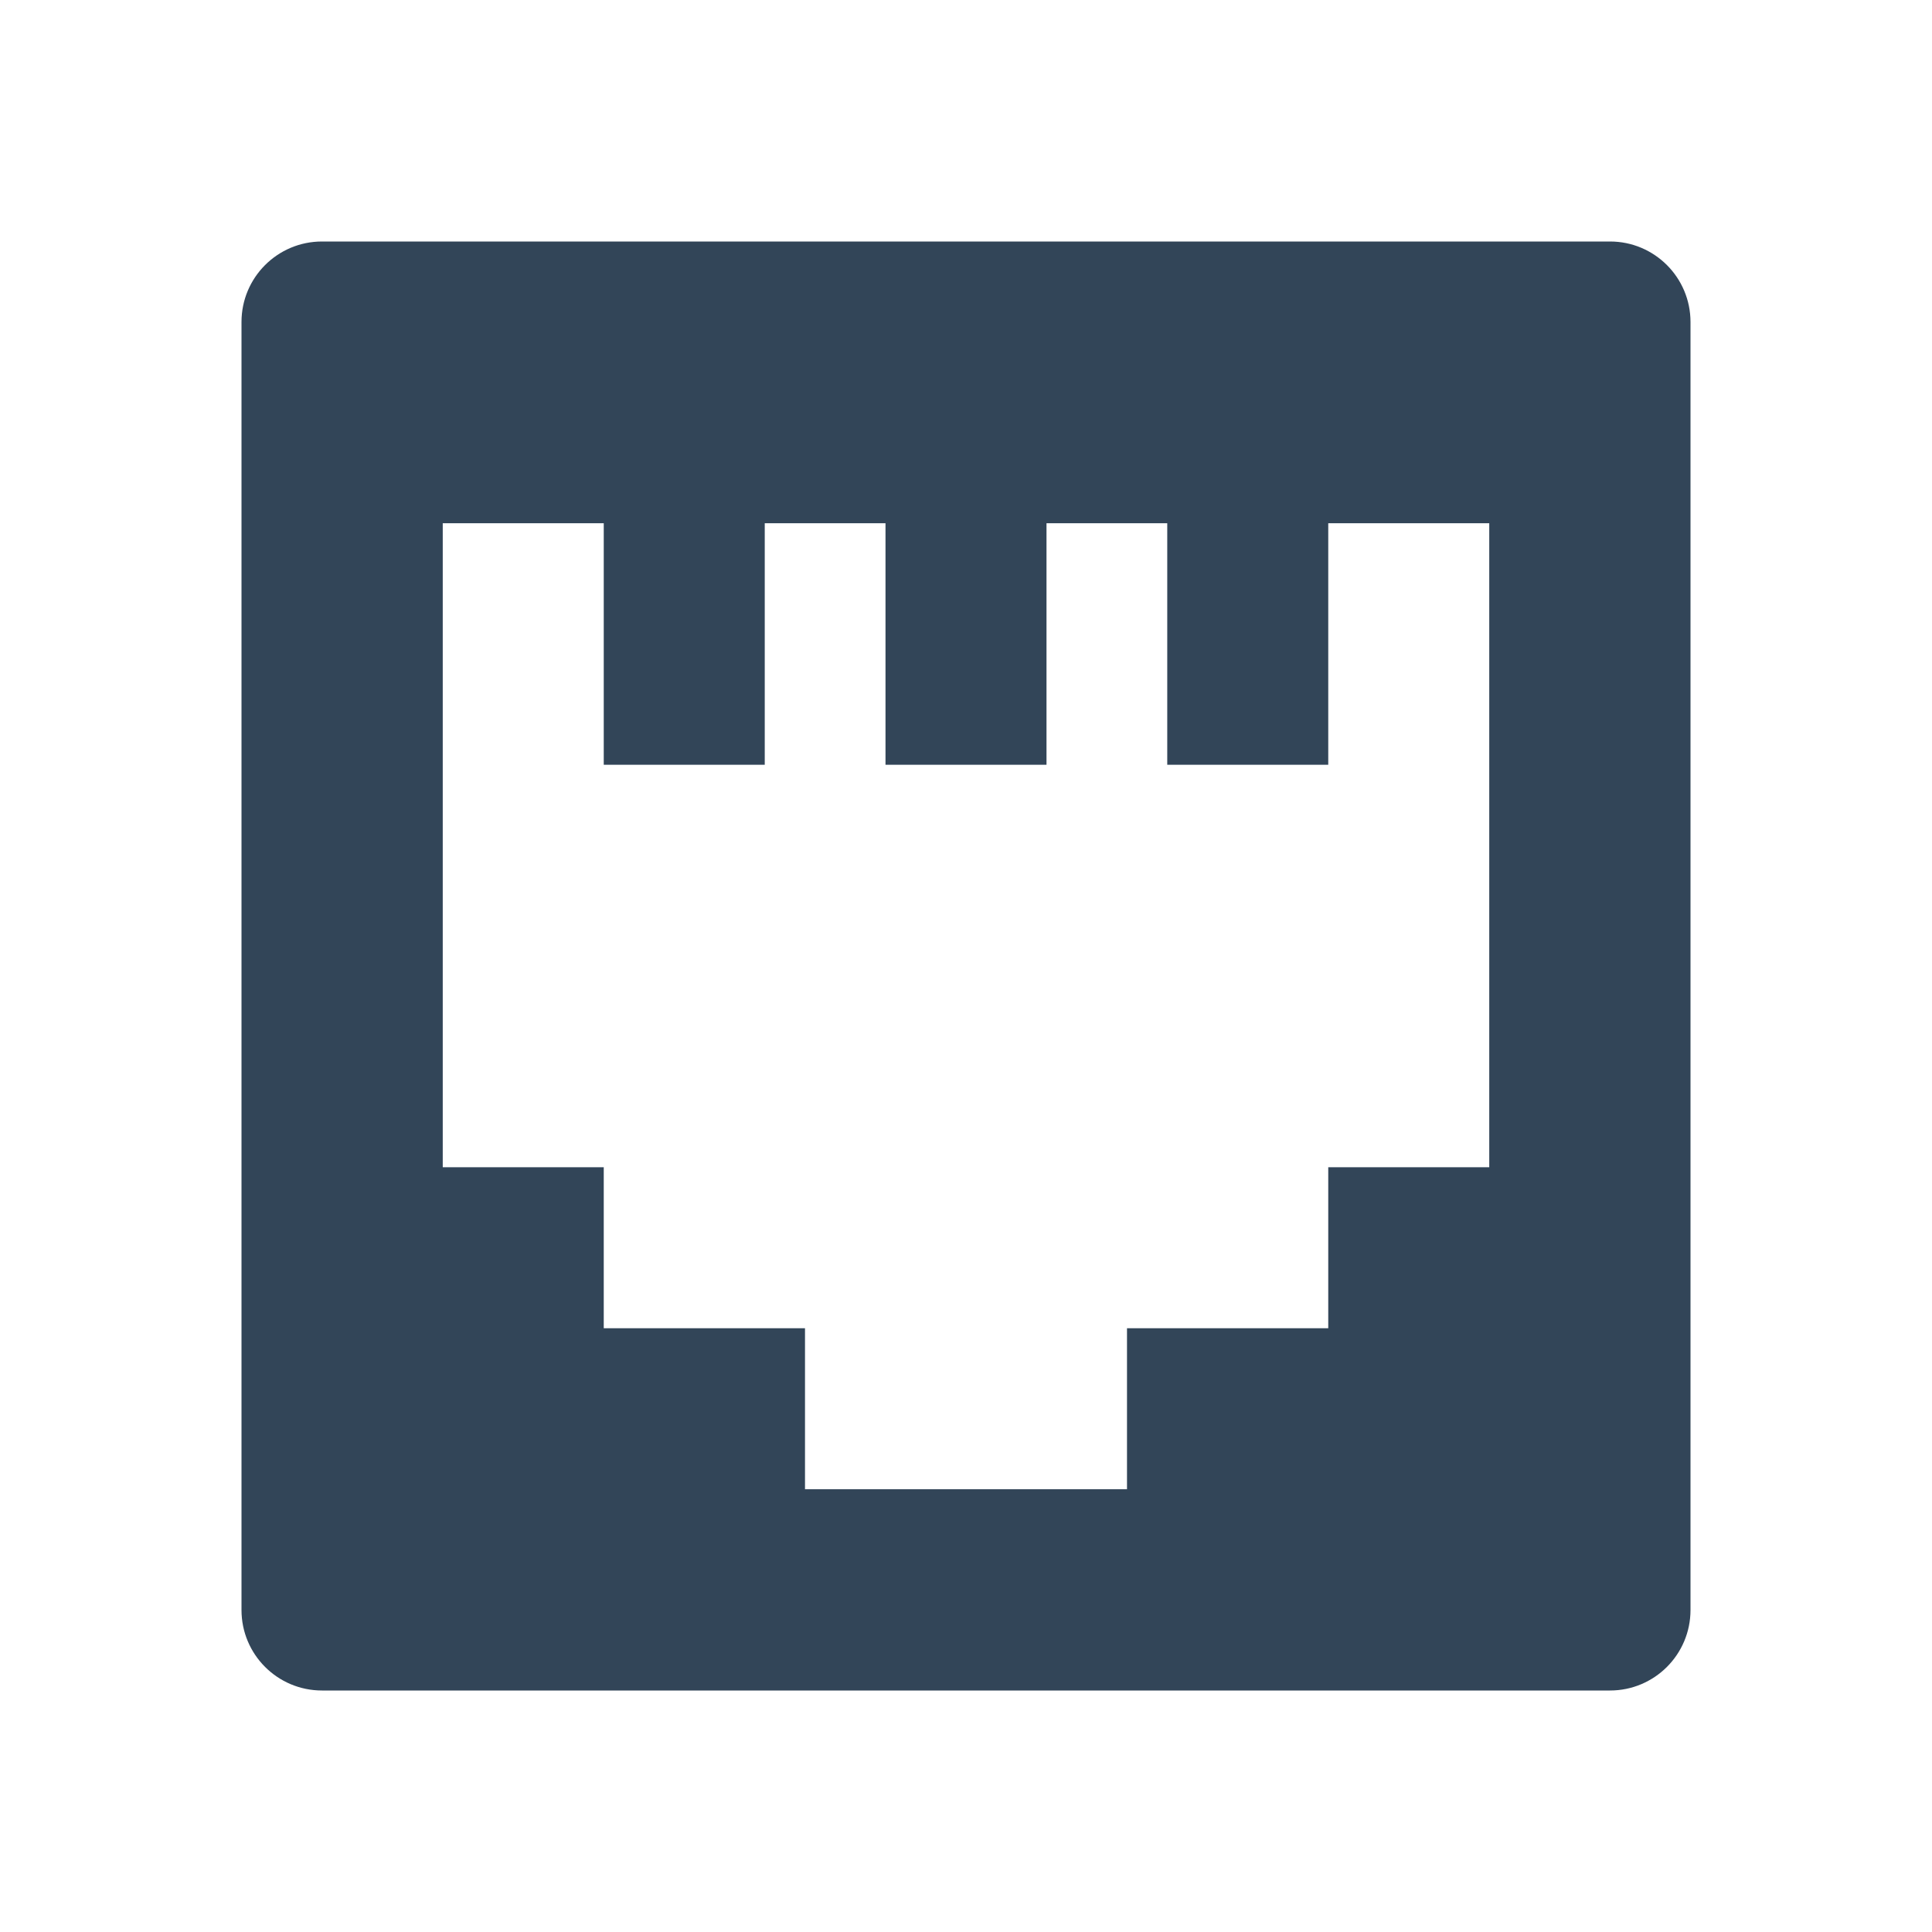 <svg width="48" height="48" viewBox="0 0 48 48" fill="none" xmlns="http://www.w3.org/2000/svg">
<path fill-rule="evenodd" clip-rule="evenodd" d="M8 6C6.895 6 6 6.895 6 8V40C6 41.105 6.895 42 8 42H40C41.105 42 42 41.105 42 40V8C42 6.895 41.105 6 40 6H8ZM15 13H11V29H15V33H20V37H28V33H33V29H37V13H33V19H29V13H26V19H22V13H19V19H15V13Z" fill="#324558"/>
</svg>
